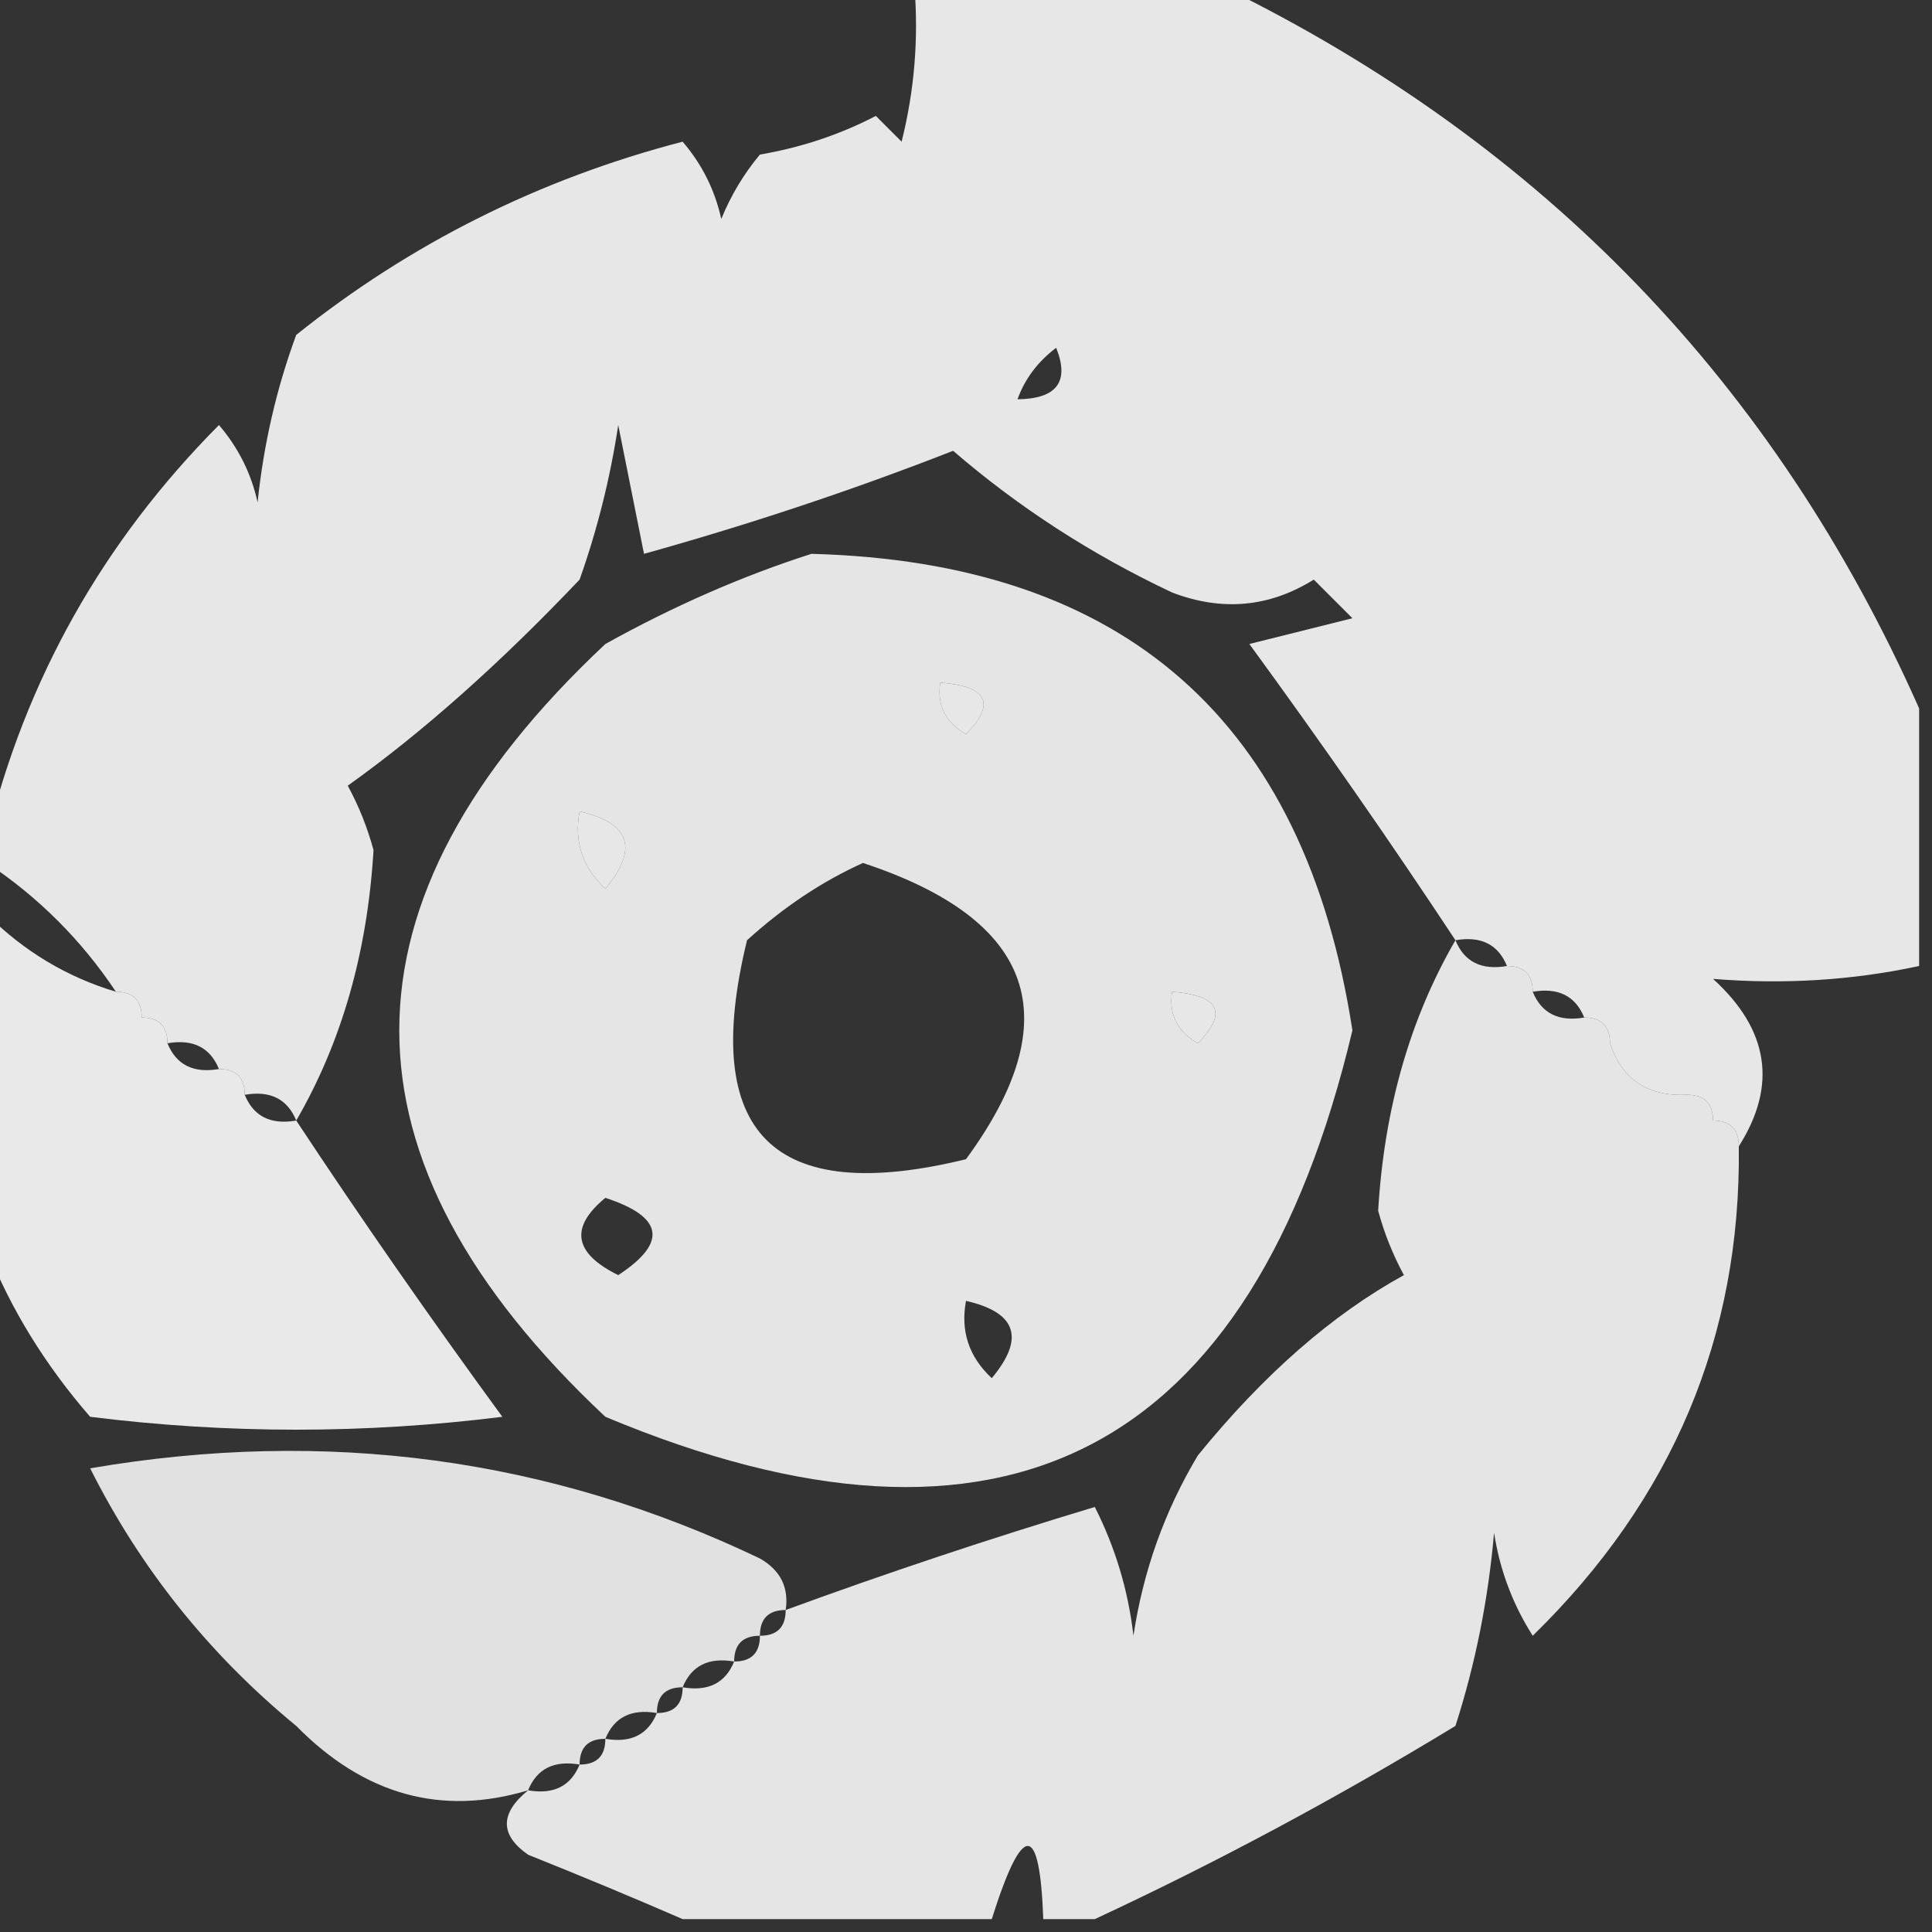 <?xml version="1.0" encoding="UTF-8"?>
<!DOCTYPE svg PUBLIC "-//W3C//DTD SVG 1.1//EN" "http://www.w3.org/Graphics/SVG/1.1/DTD/svg11.dtd">
<svg xmlns="http://www.w3.org/2000/svg" version="1.1" width="75px" height="75px" style="shape-rendering:geometricPrecision; text-rendering:geometricPrecision; image-rendering:optimizeQuality; fill-rule:evenodd; clip-rule:evenodd" xmlns:xlink="http://www.w3.org/1999/xlink">
<rect width="100%" height="100%" fill="#333333" stroke="none"/>
<g><path style="opacity:0.879" fill="#fefffe" d="M 35.5,-0.5 C 39.5,-0.5 43.5,-0.5 47.5,-0.5C 59.916,5.582 68.916,14.916 74.5,27.5C 74.5,30.833 74.5,34.167 74.5,37.5C 71.924,38.056 69.257,38.223 66.5,38C 68.668,39.971 69.002,42.137 67.5,44.5C 67.5,43.833 67.167,43.5 66.5,43.5C 66.5,42.833 66.167,42.5 65.5,42.5C 65.027,41.094 64.027,40.427 62.5,40.5C 62.5,39.833 62.167,39.5 61.5,39.5C 61.158,38.662 60.492,38.328 59.5,38.5C 59.5,37.833 59.167,37.5 58.5,37.5C 58.158,36.662 57.492,36.328 56.5,36.5C 54.003,32.717 51.336,28.884 48.5,25C 49.833,24.667 51.167,24.333 52.5,24C 52,23.5 51.5,23 51,22.5C 49.274,23.576 47.441,23.743 45.5,23C 42.375,21.527 39.541,19.693 37,17.5C 33.124,19.017 29.124,20.35 25,21.5C 24.667,19.833 24.333,18.167 24,16.5C 23.689,18.556 23.189,20.556 22.5,22.5C 19.398,25.766 16.398,28.432 13.5,30.5C 13.931,31.294 14.264,32.127 14.5,33C 14.265,36.956 13.265,40.456 11.5,43.5C 11.158,42.662 10.492,42.328 9.5,42.5C 9.5,41.833 9.167,41.5 8.5,41.5C 8.158,40.662 7.492,40.328 6.5,40.5C 6.5,39.833 6.167,39.5 5.5,39.5C 5.5,38.833 5.167,38.5 4.5,38.5C 3.167,36.5 1.5,34.833 -0.5,33.5C -0.5,33.167 -0.5,32.833 -0.5,32.5C 0.997,26.366 3.997,21.033 8.5,16.5C 9.251,17.376 9.751,18.376 10,19.5C 10.236,17.236 10.736,15.069 11.5,13C 15.942,9.446 20.942,6.946 26.5,5.5C 27.251,6.376 27.751,7.376 28,8.5C 28.374,7.584 28.874,6.75 29.5,6C 31.101,5.727 32.601,5.227 34,4.5C 34.333,4.833 34.667,5.167 35,5.5C 35.495,3.527 35.662,1.527 35.5,-0.5 Z M 39.5,15.5 C 39.783,14.711 40.283,14.044 41,13.5C 41.528,14.816 41.028,15.483 39.5,15.5 Z M 36.5,26.5 C 38.337,26.64 38.67,27.306 37.5,28.5C 36.703,28.043 36.369,27.376 36.5,26.5 Z M 22.5,31.5 C 24.465,31.948 24.798,32.948 23.5,34.5C 22.614,33.675 22.281,32.675 22.5,31.5 Z M 45.5,38.5 C 47.337,38.639 47.67,39.306 46.5,40.5C 45.703,40.043 45.369,39.376 45.5,38.5 Z M 62.5,40.5 C 64.027,40.427 65.027,41.094 65.5,42.5C 63.973,42.573 62.973,41.906 62.5,40.5 Z"/></g>
<g><path style="opacity:0.869" fill="#fefffe" d="M 31.5,21.5 C 43.654,21.82 50.654,27.987 52.5,40C 48.589,56.455 38.922,61.455 23.5,55C 12.833,45 12.833,35 23.5,25C 26.158,23.522 28.825,22.355 31.5,21.5 Z M 36.5,26.5 C 36.369,27.376 36.703,28.043 37.5,28.5C 38.67,27.306 38.337,26.64 36.5,26.5 Z M 22.5,31.5 C 22.281,32.675 22.614,33.675 23.5,34.5C 24.798,32.948 24.465,31.948 22.5,31.5 Z M 33.5,33.5 C 40.178,35.703 41.511,39.536 37.5,45C 30,46.833 27.167,44 29,36.5C 30.409,35.219 31.909,34.219 33.5,33.5 Z M 45.5,38.5 C 45.369,39.376 45.703,40.043 46.5,40.5C 47.67,39.306 47.337,38.639 45.5,38.5 Z M 23.5,46.5 C 25.76,47.238 25.927,48.238 24,49.5C 22.272,48.648 22.105,47.648 23.5,46.5 Z M 37.5,50.5 C 39.465,50.948 39.798,51.948 38.5,53.5C 37.614,52.675 37.281,51.675 37.5,50.5 Z"/></g>
<g><path style="opacity:0.891" fill="#fefffe" d="M -0.5,35.5 C 0.922,36.925 2.589,37.925 4.5,38.5C 5.167,38.5 5.5,38.833 5.5,39.5C 6.167,39.5 6.5,39.833 6.5,40.5C 6.842,41.338 7.508,41.672 8.5,41.5C 9.167,41.5 9.5,41.833 9.5,42.5C 9.842,43.338 10.508,43.672 11.5,43.5C 13.997,47.283 16.664,51.116 19.5,55C 14.167,55.667 8.833,55.667 3.5,55C 1.752,52.987 0.418,50.821 -0.5,48.5C -0.5,44.167 -0.5,39.833 -0.5,35.5 Z"/></g>
<g><path style="opacity:0.869" fill="#fefffe" d="M 56.5,36.5 C 56.842,37.338 57.508,37.672 58.5,37.5C 59.167,37.5 59.5,37.833 59.5,38.5C 59.842,39.338 60.508,39.672 61.5,39.5C 62.167,39.5 62.5,39.833 62.5,40.5C 62.973,41.906 63.973,42.573 65.5,42.5C 66.167,42.5 66.5,42.833 66.5,43.5C 67.167,43.5 67.5,43.833 67.5,44.5C 67.591,51.868 64.924,58.202 59.5,63.5C 58.719,62.271 58.219,60.938 58,59.5C 57.774,62.095 57.274,64.595 56.5,67C 51.899,69.798 47.232,72.298 42.5,74.5C 41.833,74.5 41.167,74.5 40.5,74.5C 40.362,70.714 39.695,70.714 38.5,74.5C 34.5,74.5 30.5,74.5 26.5,74.5C 24.611,73.678 22.611,72.845 20.5,72C 19.402,71.23 19.402,70.397 20.5,69.5C 21.492,69.672 22.158,69.338 22.5,68.5C 23.167,68.5 23.5,68.167 23.5,67.5C 24.492,67.672 25.158,67.338 25.5,66.5C 26.167,66.5 26.5,66.167 26.5,65.5C 27.492,65.672 28.158,65.338 28.5,64.5C 29.167,64.5 29.5,64.167 29.5,63.5C 30.167,63.5 30.5,63.167 30.5,62.5C 34.389,61.074 38.389,59.74 42.5,58.5C 43.298,60.078 43.798,61.744 44,63.5C 44.376,60.99 45.21,58.657 46.5,56.5C 49.05,53.362 51.716,51.029 54.5,49.5C 54.069,48.706 53.736,47.873 53.5,47C 53.735,43.044 54.735,39.544 56.5,36.5 Z"/></g>
<g><path style="opacity:0.855" fill="#fefffe" d="M 30.5,62.5 C 29.833,62.5 29.5,62.833 29.5,63.5C 28.833,63.5 28.5,63.833 28.5,64.5C 27.508,64.328 26.842,64.662 26.5,65.5C 25.833,65.5 25.5,65.833 25.5,66.5C 24.508,66.328 23.842,66.662 23.5,67.5C 22.833,67.5 22.5,67.833 22.5,68.5C 21.508,68.328 20.842,68.662 20.5,69.5C 17.136,70.511 14.136,69.678 11.5,67C 8.112,64.214 5.446,60.881 3.5,57C 12.662,55.428 21.328,56.595 29.5,60.5C 30.297,60.957 30.631,61.624 30.5,62.5 Z"/></g>
</svg>
